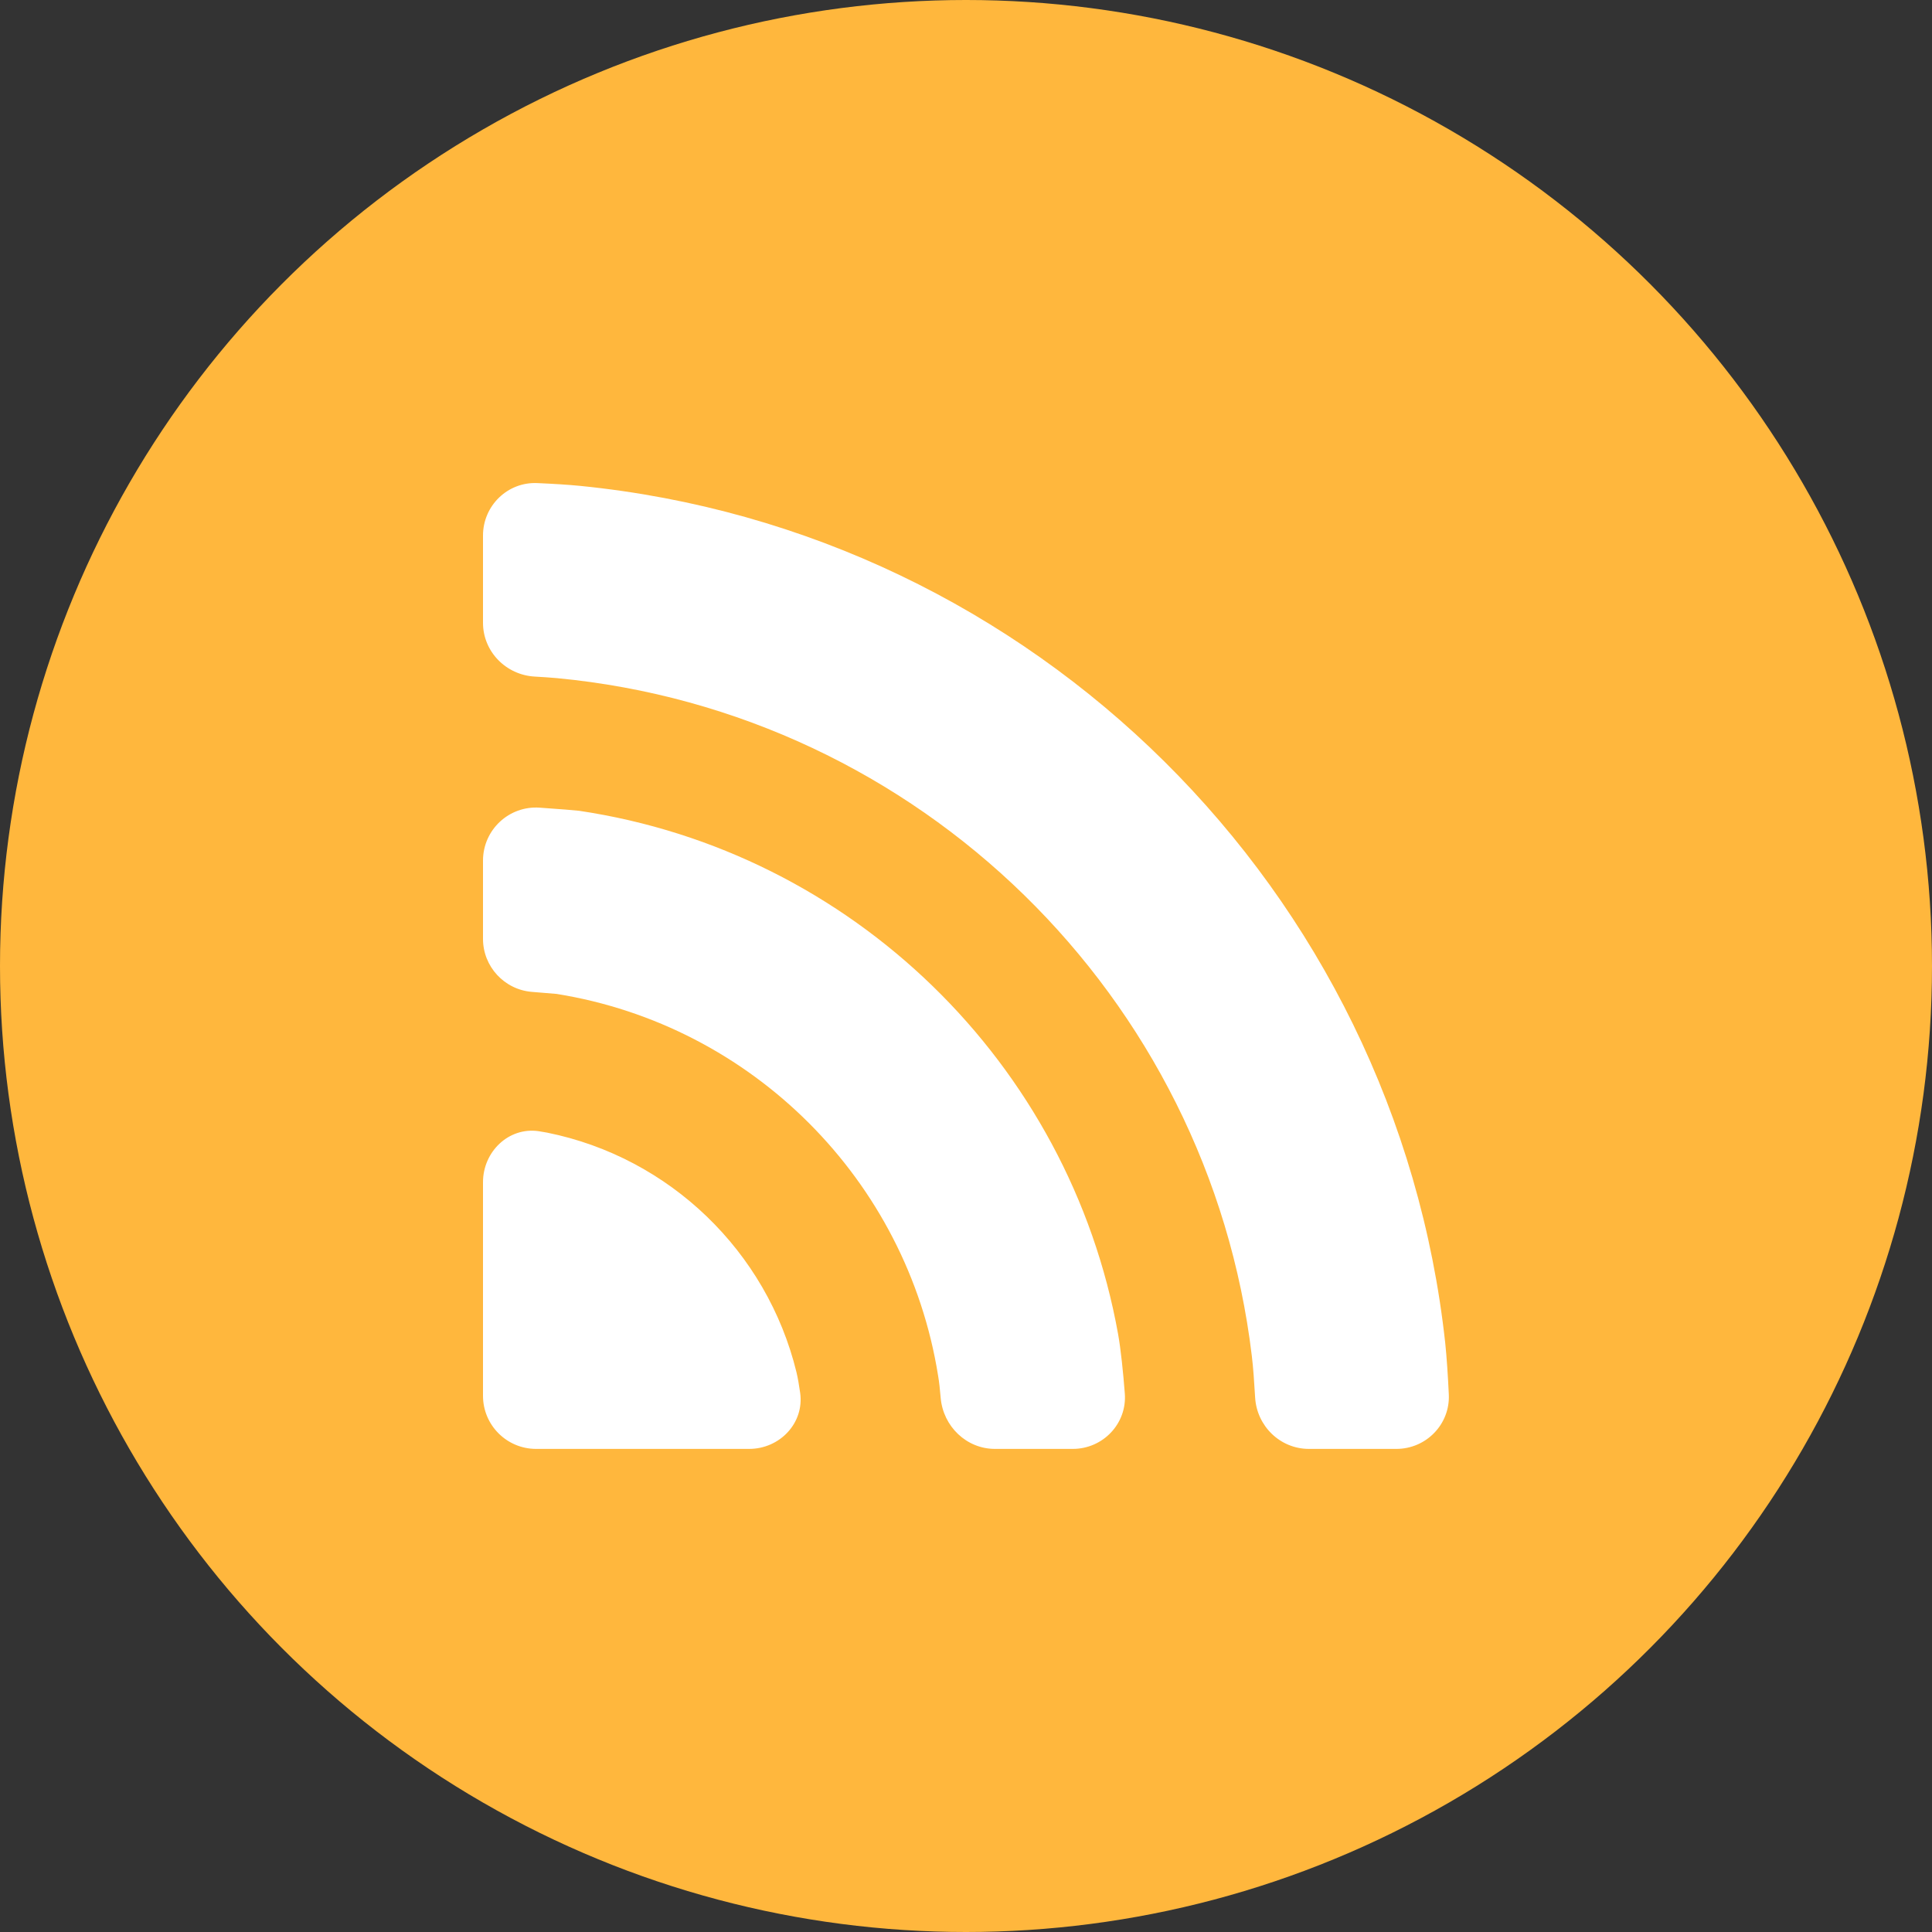 <svg width="20" height="20" viewBox="0 0 20 20" fill="none" xmlns="http://www.w3.org/2000/svg">
<rect x="0" y="0" width="20" height="20" fill="#333333" stroke="none"/>
<circle cx="10" cy="10" r="10" fill="#FFB73D"/>
<path fill-rule="evenodd" clip-rule="evenodd" d="M5 5.544C5 5.235 5.255 4.986 5.564 5.001C5.724 5.008 5.888 5.018 6.007 5.03C10.707 5.499 14.451 9.216 14.961 13.903C14.976 14.045 14.989 14.244 14.998 14.434C15.013 14.743 14.764 14.999 14.455 14.999H13.55C13.252 14.999 13.01 14.762 12.993 14.466C12.984 14.311 12.973 14.152 12.959 14.038C12.514 10.314 9.516 7.375 5.765 7.02C5.702 7.014 5.621 7.009 5.537 7.004C5.238 6.988 5 6.745 5 6.447V5.544ZM5 8.909C5 8.59 5.27 8.338 5.588 8.361C5.787 8.375 5.966 8.389 5.993 8.393C8.821 8.814 11.07 11.008 11.574 13.808C11.603 13.97 11.627 14.206 11.644 14.425C11.668 14.737 11.418 14.999 11.105 14.999H10.3C10.005 14.999 9.764 14.766 9.738 14.472C9.731 14.386 9.722 14.304 9.711 14.24C9.387 12.214 7.788 10.614 5.762 10.289C5.757 10.288 5.645 10.279 5.507 10.268C5.221 10.245 5 10.006 5 9.719V8.909ZM7.755 14.999C8.072 14.999 8.328 14.731 8.283 14.417C8.272 14.338 8.259 14.264 8.245 14.205C7.94 12.955 6.932 11.981 5.664 11.725C5.638 11.72 5.608 11.715 5.576 11.71C5.265 11.665 5 11.923 5 12.238V14.449C5 14.753 5.246 14.999 5.55 14.999H7.755Z" fill="white"/>
</svg>
